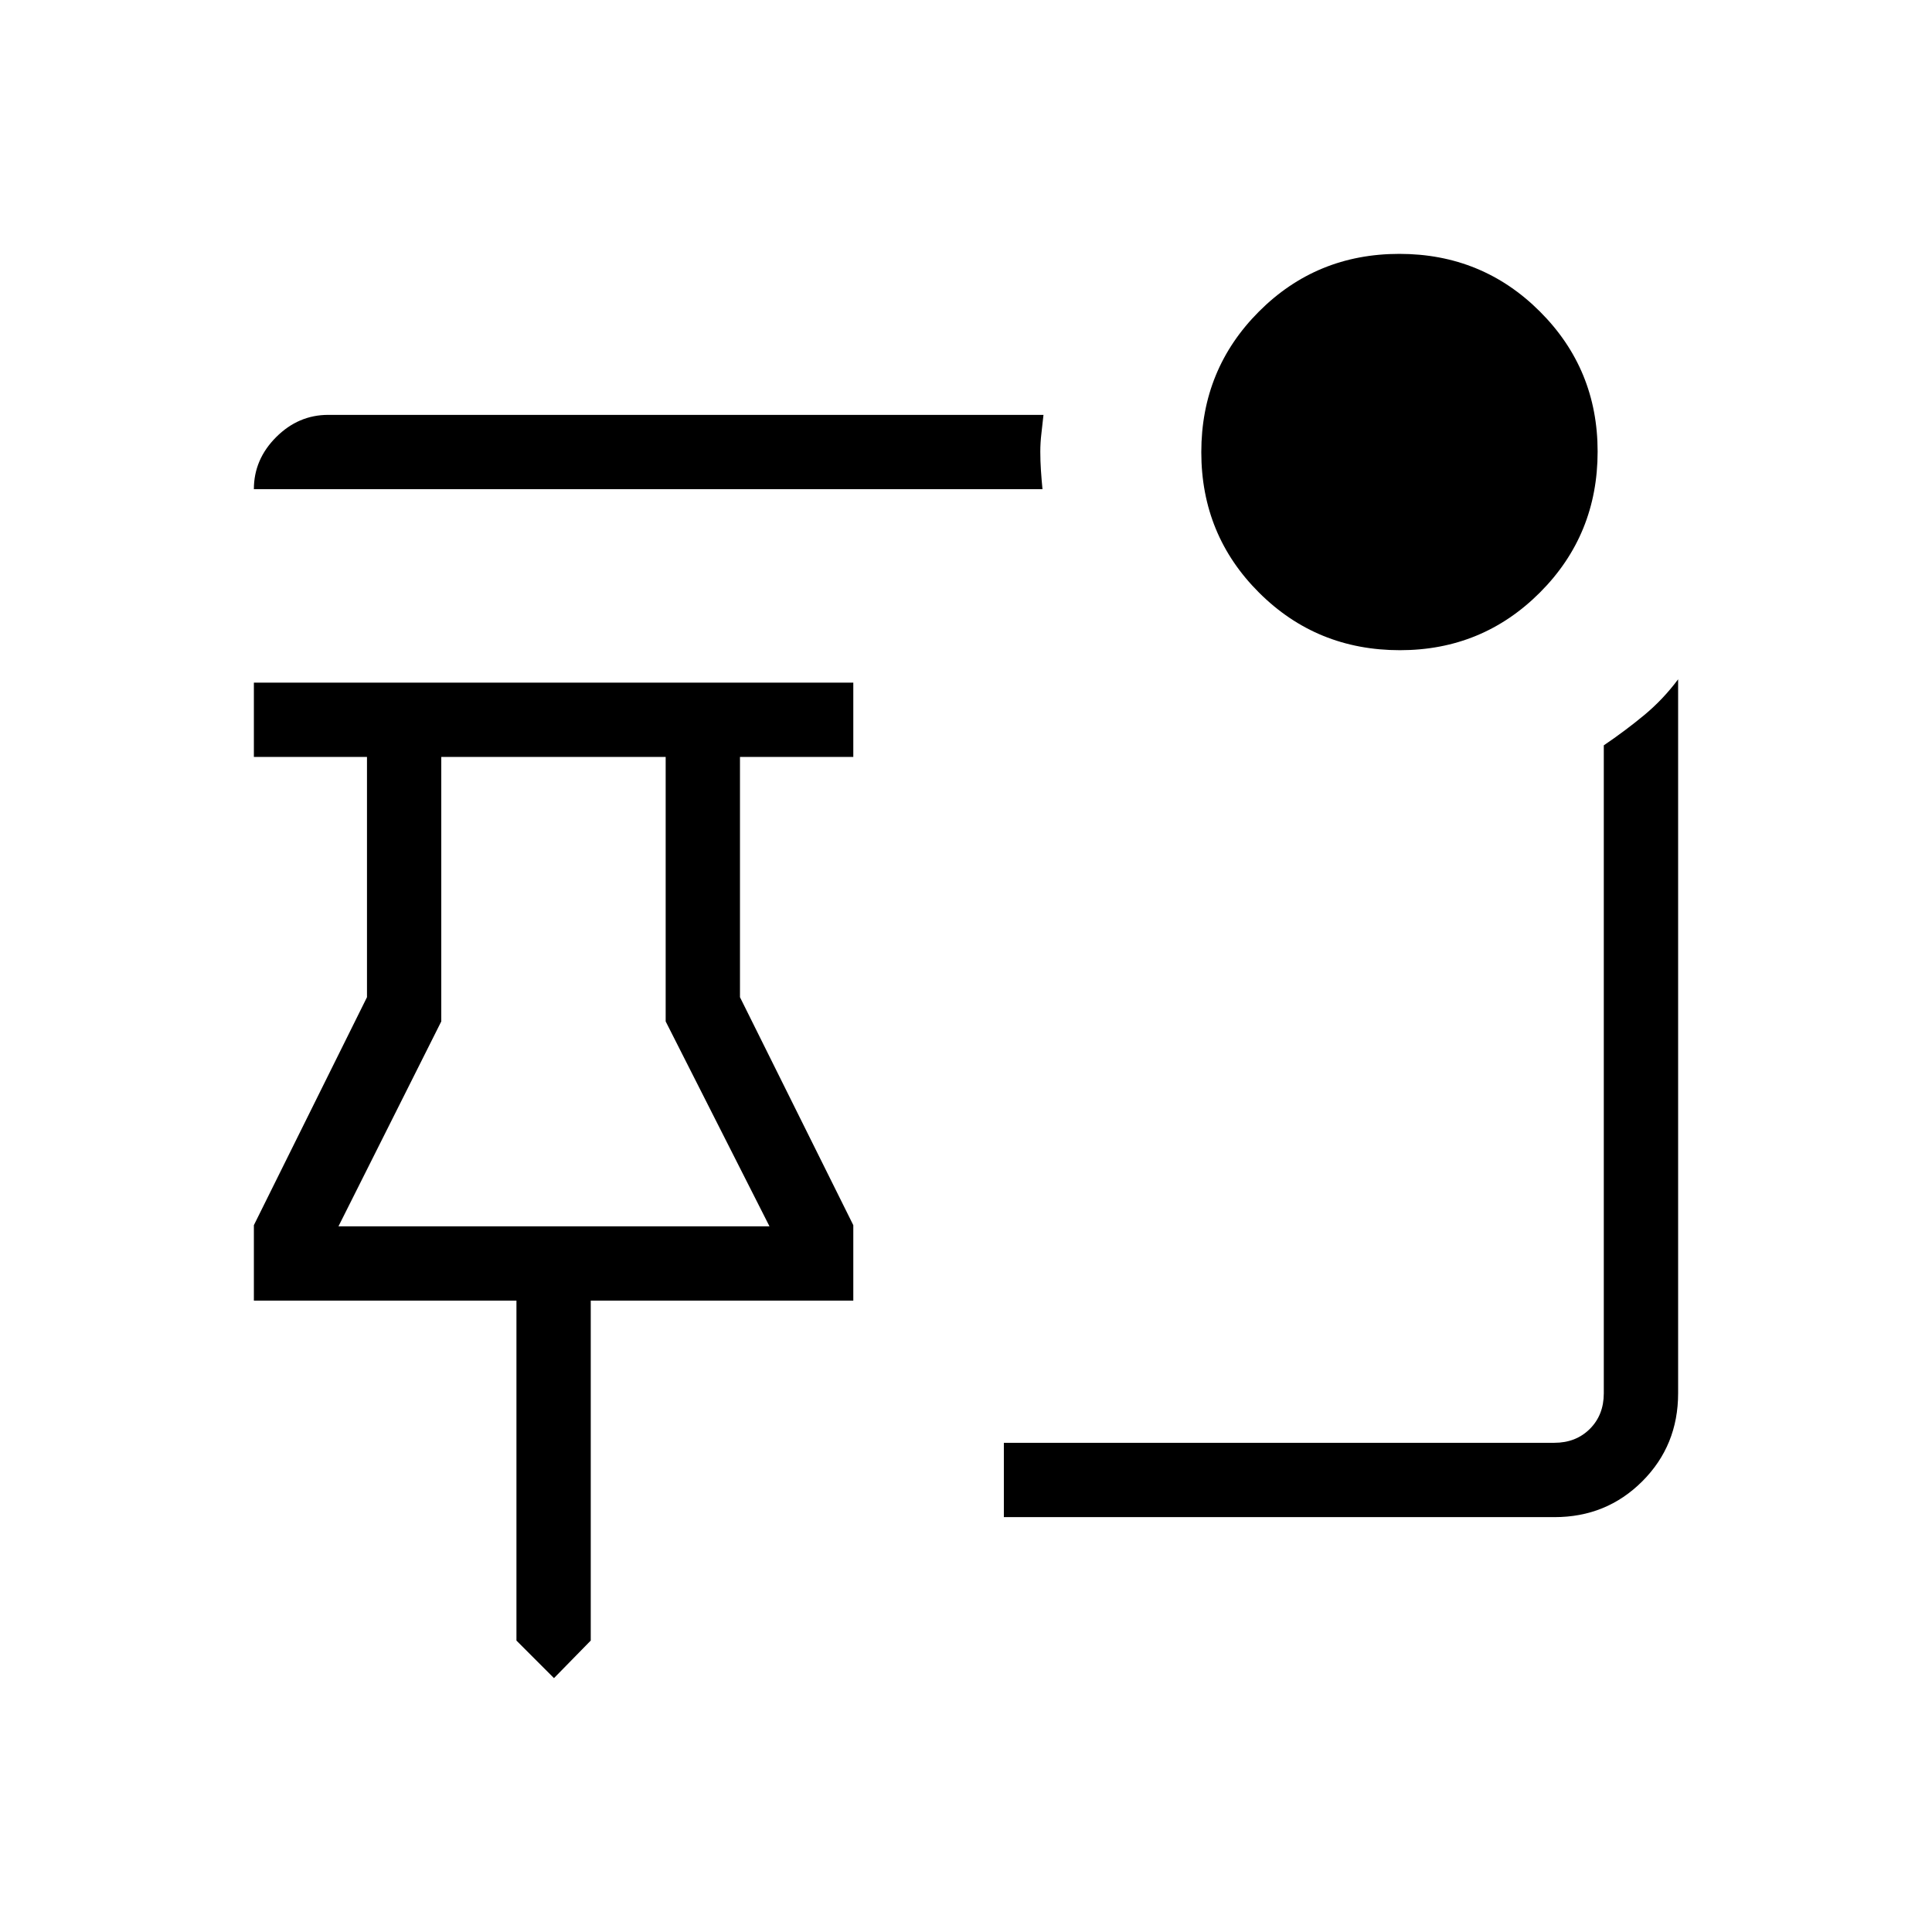 <svg xmlns="http://www.w3.org/2000/svg" height="24" viewBox="0 -960 960 960" width="24"><path d="m275.27-126.15-18.65-18.66v-168.92H126.15v-37.49l56.2-113.28v-119.38h-56.2v-36.93H424v36.93h-56.31v119.38L424-351.22v37.49H293.54v168.92l-18.27 18.66Zm-107.08-224.5h214.16l-51.58-101.81v-131.42h-111.5v131.42l-51.08 101.81Zm107.08 0Zm420.37-286.27q-41.37 0-70.04-28.62-28.68-28.61-28.68-69.78 0-41.18 28.62-69.85 28.61-28.68 69.78-28.68 41.18 0 69.85 28.65 28.68 28.64 28.68 69.56 0 41.37-28.65 70.04-28.64 28.68-69.56 28.68Zm-177.64-80H126.15q0-14.81 11.06-25.87t25.87-11.06H518.5q-.46 4.5-1.02 9.14-.56 4.63-.56 9.19t.31 9.19q.31 4.64.77 9.41Zm254.44 510.77H498.81v-36.93h273.5q10.77 0 17.69-6.92 6.92-6.92 6.92-17.69v-321.96q10.58-7.16 20.02-14.97 9.43-7.81 16.91-17.84v354.78q0 25.93-17.8 43.73-17.8 17.8-43.61 17.8Z"/></svg>